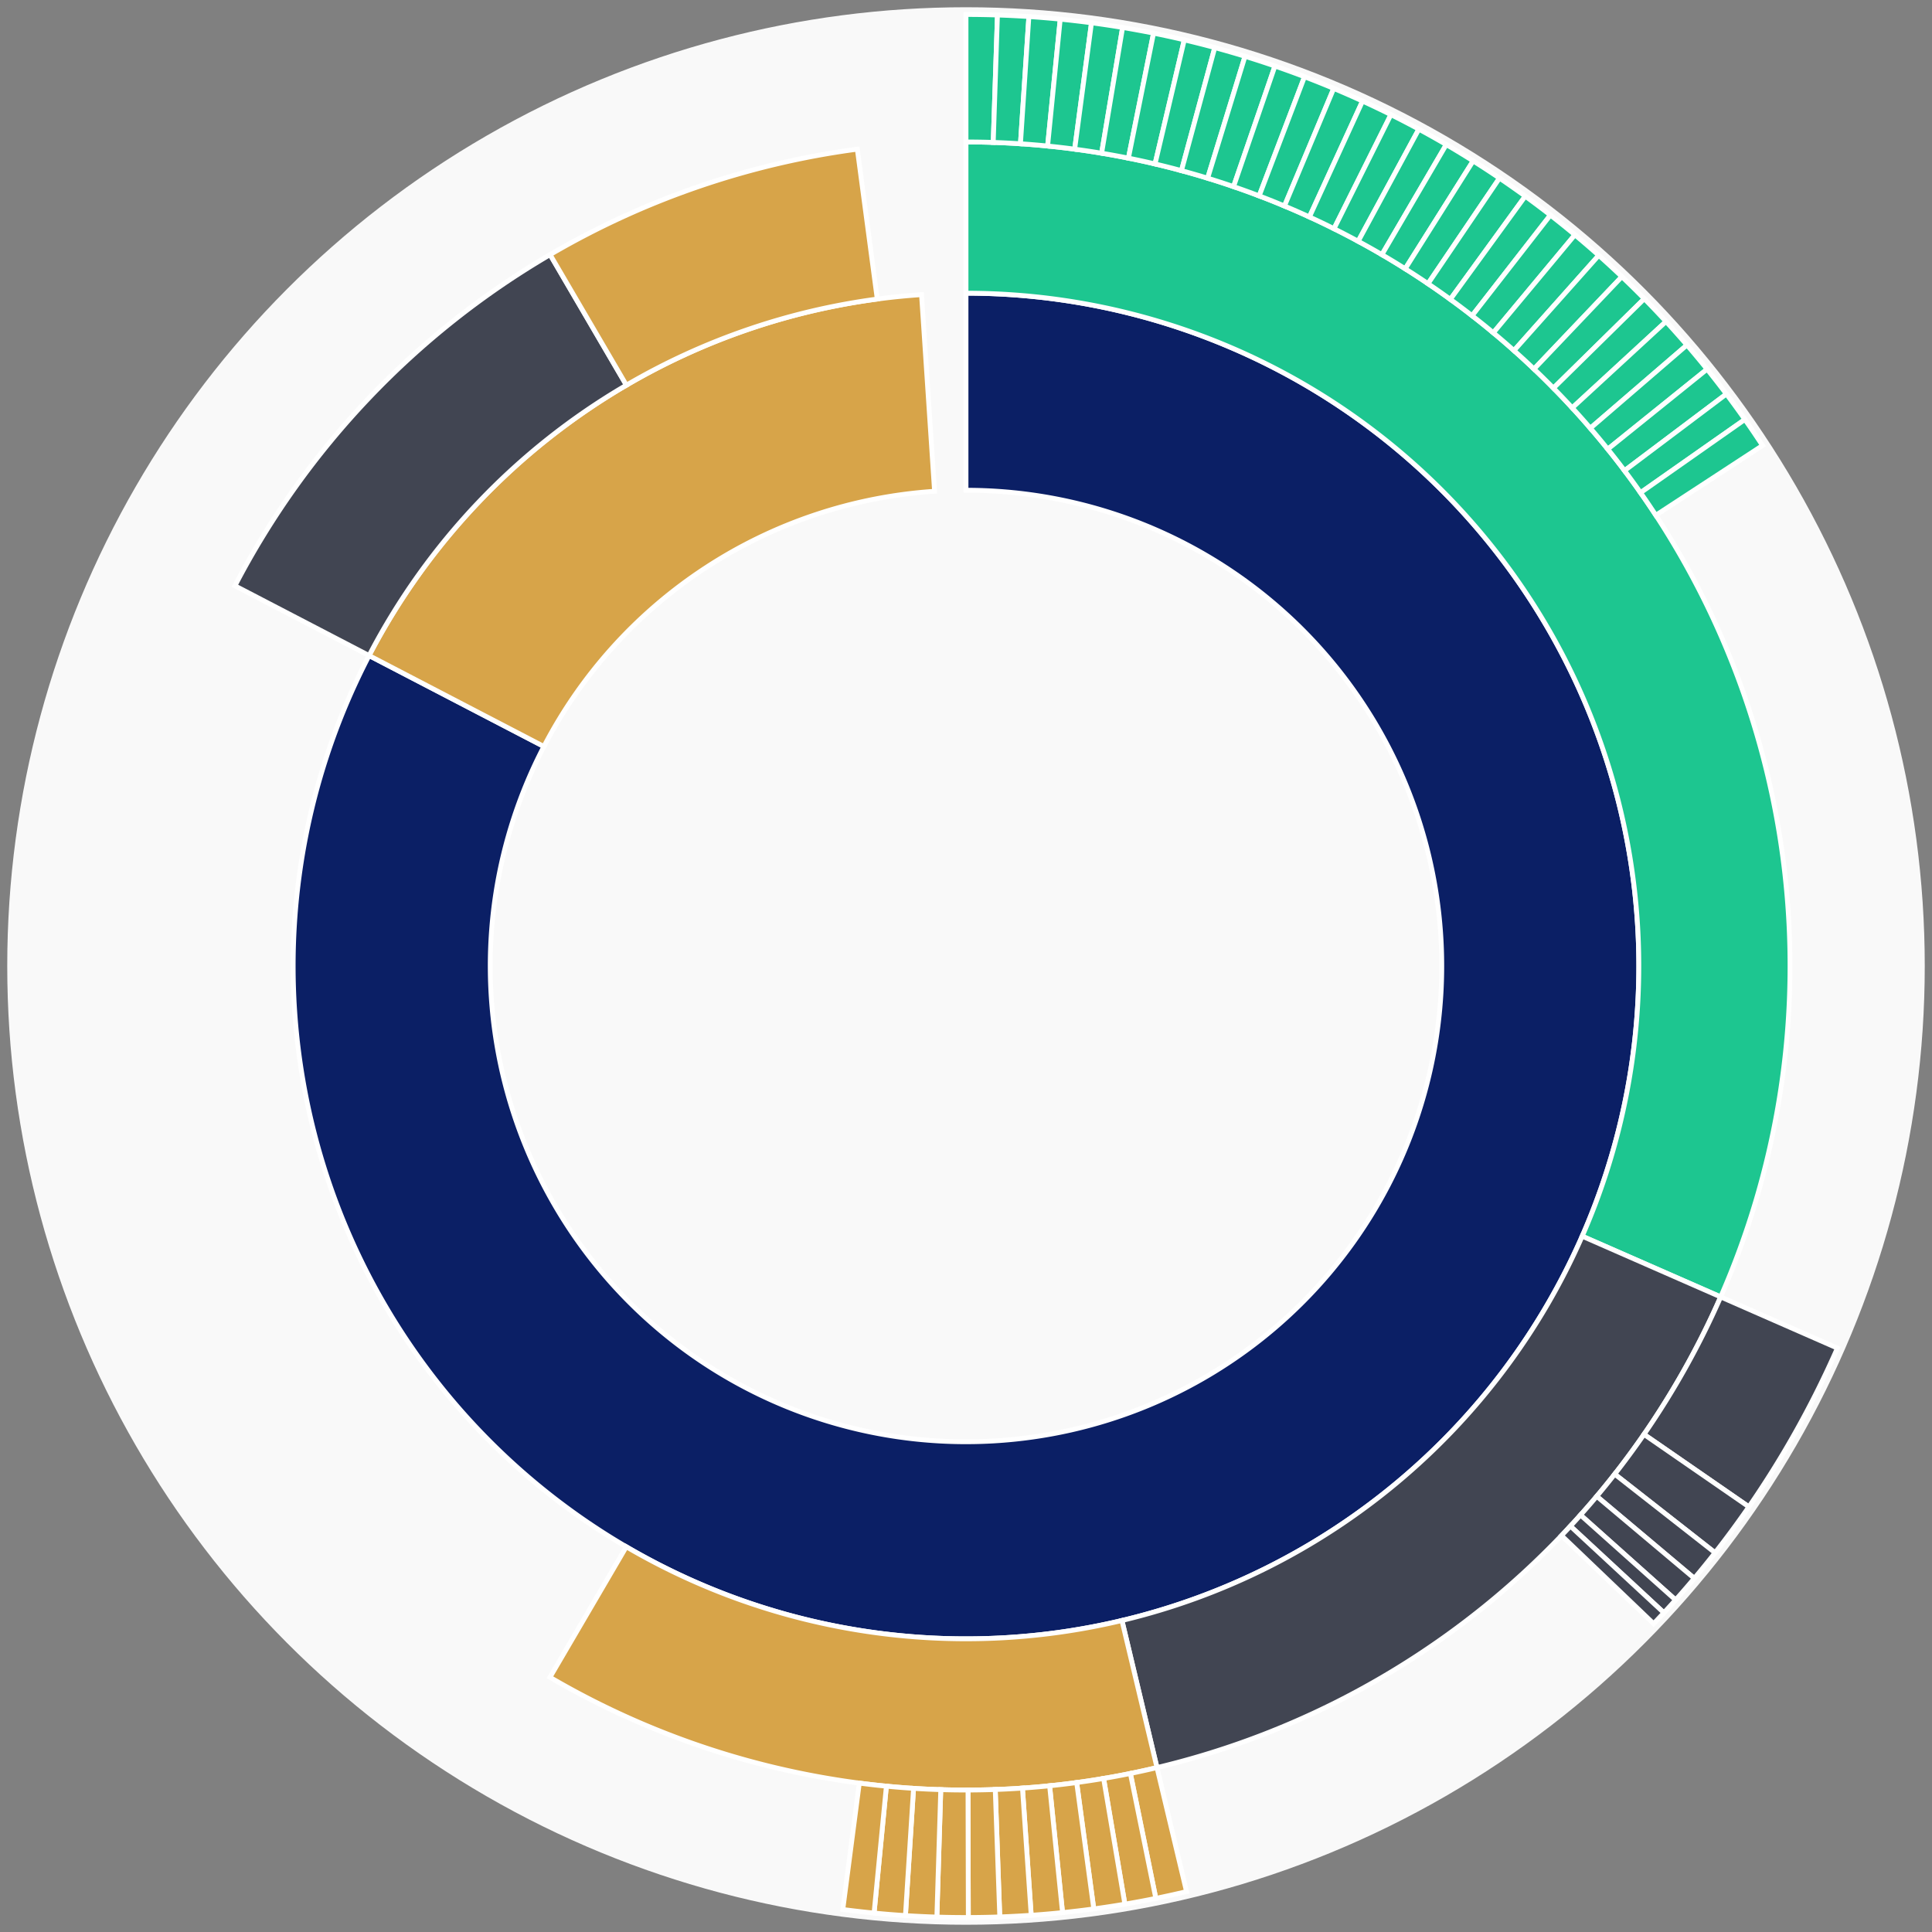 <svg xmlns="http://www.w3.org/2000/svg" width="400" height="400" id="block-7908309"><rect width="100%" height="100%" fill="#808080" stroke="none"/><g id="burst-container" transform="translate(200,200)"><circle r="197" style="fill: #f9f9f9; stroke: #f9f9f9; stroke-width: 3; opacity: 1;" id="circle-base"></circle><path display="none" d="M6.031385485800715e-15,-98.5A98.5,98.5,0,1,1,-6.031385485800715e-15,98.5A98.5,98.5,0,1,1,6.031385485800715e-15,-98.5Z" fill-rule="evenodd" id="p-type-root" style="stroke: #fff; opacity: 1;"></path><path d="M8.529667153919608e-15,-139.3A139.3,139.3,0,1,1,-123.586,-64.274L-87.388,-45.448A98.5,98.5,0,1,0,6.031385485800715e-15,-98.5Z" fill-rule="evenodd" style="fill: #0B1F65; stroke: #fff; opacity: 1;" id="p-type-data"></path><path d="M-123.586,-64.274A139.3,139.3,0,0,1,-9.206,-138.996L-6.509,-98.285A98.5,98.5,0,0,0,-87.388,-45.448Z" fill-rule="evenodd" style="fill: #D7A449; stroke: #fff; opacity: 1;" id="p-type-value"></path><path d="M1.0446666101440332e-14,-170.607A170.607,170.607,0,0,1,156.246,68.512L127.575,55.94A139.3,139.3,0,0,0,8.529667153919608e-15,-139.3Z" fill-rule="evenodd" style="fill: #1DC690; stroke: #fff; opacity: 1;" id="p-type-logs"></path><path d="M156.246,68.512A170.607,170.607,0,0,1,39.544,165.961L32.287,135.507A139.3,139.3,0,0,0,127.575,55.94Z" fill-rule="evenodd" style="fill: #414552; stroke: #fff; opacity: 1;" id="p-type-ether"></path><path d="M39.544,165.961A170.607,170.607,0,0,1,-86.142,147.263L-70.334,120.24A139.3,139.3,0,0,0,32.287,135.507Z" fill-rule="evenodd" style="fill: #D7A449; stroke: #fff; opacity: 1;" id="p-type-tokenTransfers"></path><path d="M-151.361,-78.719A170.607,170.607,0,0,1,-86.111,-147.281L-70.31,-120.254A139.3,139.3,0,0,0,-123.586,-64.274Z" fill-rule="evenodd" style="fill: #414552; stroke: #fff; opacity: 1;" id="p-type-ether"></path><path d="M-86.111,-147.281A170.607,170.607,0,0,1,-22.5,-169.117L-18.371,-138.083A139.3,139.3,0,0,0,-70.31,-120.254Z" fill-rule="evenodd" style="fill: #D7A449; stroke: #fff; opacity: 1;" id="p-type-tokenTransfers"></path><path d="M1.206277097160143e-14,-197A197,197,0,0,1,6.513,-196.892L5.64,-170.514A170.607,170.607,0,0,0,1.0446666101440332e-14,-170.607Z" fill-rule="evenodd" style="fill: #1DC690; stroke: #fff; opacity: 1;" id="p-type-logs"></path><path d="M6.513,-196.892A197,197,0,0,1,13.019,-196.569L11.275,-170.234A170.607,170.607,0,0,0,5.64,-170.514Z" fill-rule="evenodd" style="fill: #1DC690; stroke: #fff; opacity: 1;" id="p-type-logs"></path><path d="M13.019,-196.569A197,197,0,0,1,19.511,-196.031L16.897,-169.768A170.607,170.607,0,0,0,11.275,-170.234Z" fill-rule="evenodd" style="fill: #1DC690; stroke: #fff; opacity: 1;" id="p-type-logs"></path><path d="M19.511,-196.031A197,197,0,0,1,25.981,-195.279L22.5,-169.117A170.607,170.607,0,0,0,16.897,-169.768Z" fill-rule="evenodd" style="fill: #1DC690; stroke: #fff; opacity: 1;" id="p-type-logs"></path><path d="M25.981,-195.279A197,197,0,0,1,32.423,-194.314L28.079,-168.28A170.607,170.607,0,0,0,22.5,-169.117Z" fill-rule="evenodd" style="fill: #1DC690; stroke: #fff; opacity: 1;" id="p-type-logs"></path><path d="M32.423,-194.314A197,197,0,0,1,38.83,-193.135L33.627,-167.26A170.607,170.607,0,0,0,28.079,-168.28Z" fill-rule="evenodd" style="fill: #1DC690; stroke: #fff; opacity: 1;" id="p-type-logs"></path><path d="M38.83,-193.135A197,197,0,0,1,45.194,-191.746L39.139,-166.057A170.607,170.607,0,0,0,33.627,-167.26Z" fill-rule="evenodd" style="fill: #1DC690; stroke: #fff; opacity: 1;" id="p-type-logs"></path><path d="M45.194,-191.746A197,197,0,0,1,51.508,-190.147L44.607,-164.672A170.607,170.607,0,0,0,39.139,-166.057Z" fill-rule="evenodd" style="fill: #1DC690; stroke: #fff; opacity: 1;" id="p-type-logs"></path><path d="M51.508,-190.147A197,197,0,0,1,57.767,-188.34L50.027,-163.107A170.607,170.607,0,0,0,44.607,-164.672Z" fill-rule="evenodd" style="fill: #1DC690; stroke: #fff; opacity: 1;" id="p-type-logs"></path><path d="M57.767,-188.34A197,197,0,0,1,63.962,-186.327L55.393,-161.364A170.607,170.607,0,0,0,50.027,-163.107Z" fill-rule="evenodd" style="fill: #1DC690; stroke: #fff; opacity: 1;" id="p-type-logs"></path><path d="M63.962,-186.327A197,197,0,0,1,70.087,-184.111L60.697,-159.445A170.607,170.607,0,0,0,55.393,-161.364Z" fill-rule="evenodd" style="fill: #1DC690; stroke: #fff; opacity: 1;" id="p-type-logs"></path><path d="M70.087,-184.111A197,197,0,0,1,76.136,-181.693L65.935,-157.351A170.607,170.607,0,0,0,60.697,-159.445Z" fill-rule="evenodd" style="fill: #1DC690; stroke: #fff; opacity: 1;" id="p-type-logs"></path><path d="M76.136,-181.693A197,197,0,0,1,82.101,-179.077L71.102,-155.085A170.607,170.607,0,0,0,65.935,-157.351Z" fill-rule="evenodd" style="fill: #1DC690; stroke: #fff; opacity: 1;" id="p-type-logs"></path><path d="M82.101,-179.077A197,197,0,0,1,87.977,-176.264L76.19,-152.649A170.607,170.607,0,0,0,71.102,-155.085Z" fill-rule="evenodd" style="fill: #1DC690; stroke: #fff; opacity: 1;" id="p-type-logs"></path><path d="M87.977,-176.264A197,197,0,0,1,93.756,-173.259L81.195,-150.047A170.607,170.607,0,0,0,76.19,-152.649Z" fill-rule="evenodd" style="fill: #1DC690; stroke: #fff; opacity: 1;" id="p-type-logs"></path><path d="M93.756,-173.259A197,197,0,0,1,99.433,-170.065L86.111,-147.281A170.607,170.607,0,0,0,81.195,-150.047Z" fill-rule="evenodd" style="fill: #1DC690; stroke: #fff; opacity: 1;" id="p-type-logs"></path><path d="M99.433,-170.065A197,197,0,0,1,105.001,-166.685L90.934,-144.353A170.607,170.607,0,0,0,86.111,-147.281Z" fill-rule="evenodd" style="fill: #1DC690; stroke: #fff; opacity: 1;" id="p-type-logs"></path><path d="M105.001,-166.685A197,197,0,0,1,110.454,-163.122L95.656,-141.268A170.607,170.607,0,0,0,90.934,-144.353Z" fill-rule="evenodd" style="fill: #1DC690; stroke: #fff; opacity: 1;" id="p-type-logs"></path><path d="M110.454,-163.122A197,197,0,0,1,115.787,-159.381L100.275,-138.028A170.607,170.607,0,0,0,95.656,-141.268Z" fill-rule="evenodd" style="fill: #1DC690; stroke: #fff; opacity: 1;" id="p-type-logs"></path><path d="M115.787,-159.381A197,197,0,0,1,120.993,-155.466L104.783,-134.637A170.607,170.607,0,0,0,100.275,-138.028Z" fill-rule="evenodd" style="fill: #1DC690; stroke: #fff; opacity: 1;" id="p-type-logs"></path><path d="M120.993,-155.466A197,197,0,0,1,126.067,-151.381L109.177,-131.1A170.607,170.607,0,0,0,104.783,-134.637Z" fill-rule="evenodd" style="fill: #1DC690; stroke: #fff; opacity: 1;" id="p-type-logs"></path><path d="M126.067,-151.381A197,197,0,0,1,131.003,-147.13L113.452,-127.418A170.607,170.607,0,0,0,109.177,-131.1Z" fill-rule="evenodd" style="fill: #1DC690; stroke: #fff; opacity: 1;" id="p-type-logs"></path><path d="M131.003,-147.13A197,197,0,0,1,135.795,-142.719L117.602,-123.598A170.607,170.607,0,0,0,113.452,-127.418Z" fill-rule="evenodd" style="fill: #1DC690; stroke: #fff; opacity: 1;" id="p-type-logs"></path><path d="M135.795,-142.719A197,197,0,0,1,140.44,-138.151L121.624,-119.642A170.607,170.607,0,0,0,117.602,-123.598Z" fill-rule="evenodd" style="fill: #1DC690; stroke: #fff; opacity: 1;" id="p-type-logs"></path><path d="M140.44,-138.151A197,197,0,0,1,144.93,-133.432L125.513,-115.556A170.607,170.607,0,0,0,121.624,-119.642Z" fill-rule="evenodd" style="fill: #1DC690; stroke: #fff; opacity: 1;" id="p-type-logs"></path><path d="M144.93,-133.432A197,197,0,0,1,149.263,-128.568L129.265,-111.343A170.607,170.607,0,0,0,125.513,-115.556Z" fill-rule="evenodd" style="fill: #1DC690; stroke: #fff; opacity: 1;" id="p-type-logs"></path><path d="M149.263,-128.568A197,197,0,0,1,153.432,-123.563L132.876,-107.008A170.607,170.607,0,0,0,129.265,-111.343Z" fill-rule="evenodd" style="fill: #1DC690; stroke: #fff; opacity: 1;" id="p-type-logs"></path><path d="M153.432,-123.563A197,197,0,0,1,157.433,-118.423L136.341,-102.557A170.607,170.607,0,0,0,132.876,-107.008Z" fill-rule="evenodd" style="fill: #1DC690; stroke: #fff; opacity: 1;" id="p-type-logs"></path><path d="M157.433,-118.423A197,197,0,0,1,161.262,-113.153L139.657,-97.993A170.607,170.607,0,0,0,136.341,-102.557Z" fill-rule="evenodd" style="fill: #1DC690; stroke: #fff; opacity: 1;" id="p-type-logs"></path><path d="M161.262,-113.153A197,197,0,0,1,164.915,-107.76L142.82,-93.322A170.607,170.607,0,0,0,139.657,-97.993Z" fill-rule="evenodd" style="fill: #1DC690; stroke: #fff; opacity: 1;" id="p-type-logs"></path><path d="M180.418,79.111A197,197,0,0,1,162.084,111.972L140.369,96.971A170.607,170.607,0,0,0,156.246,68.512Z" fill-rule="evenodd" style="fill: #414552; stroke: #fff; opacity: 1;" id="p-type-ether"></path><path d="M162.084,111.972A197,197,0,0,1,155.086,121.48L134.308,105.205A170.607,170.607,0,0,0,140.369,96.971Z" fill-rule="evenodd" style="fill: #414552; stroke: #fff; opacity: 1;" id="p-type-ether"></path><path d="M155.086,121.48A197,197,0,0,1,150.786,126.778L130.585,109.793A170.607,170.607,0,0,0,134.308,105.205Z" fill-rule="evenodd" style="fill: #414552; stroke: #fff; opacity: 1;" id="p-type-ether"></path><path d="M150.786,126.778A197,197,0,0,1,146.909,131.25L127.227,113.666A170.607,170.607,0,0,0,130.585,109.793Z" fill-rule="evenodd" style="fill: #414552; stroke: #fff; opacity: 1;" id="p-type-ether"></path><path d="M146.909,131.25A197,197,0,0,1,144.491,133.908L125.133,115.968A170.607,170.607,0,0,0,127.227,113.666Z" fill-rule="evenodd" style="fill: #414552; stroke: #fff; opacity: 1;" id="p-type-ether"></path><path d="M144.491,133.908A197,197,0,0,1,142.365,136.166L123.292,117.923A170.607,170.607,0,0,0,125.133,115.968Z" fill-rule="evenodd" style="fill: #414552; stroke: #fff; opacity: 1;" id="p-type-ether"></path><path d="M45.661,191.635A197,197,0,0,1,39.301,193.04L34.035,167.178A170.607,170.607,0,0,0,39.544,165.961Z" fill-rule="evenodd" style="fill: #D7A449; stroke: #fff; opacity: 1;" id="p-type-tokenTransfers"></path><path d="M39.301,193.04A197,197,0,0,1,32.897,194.234L28.49,168.211A170.607,170.607,0,0,0,34.035,167.178Z" fill-rule="evenodd" style="fill: #D7A449; stroke: #fff; opacity: 1;" id="p-type-tokenTransfers"></path><path d="M32.897,194.234A197,197,0,0,1,26.457,195.215L22.913,169.061A170.607,170.607,0,0,0,28.49,168.211Z" fill-rule="evenodd" style="fill: #D7A449; stroke: #fff; opacity: 1;" id="p-type-tokenTransfers"></path><path d="M26.457,195.215A197,197,0,0,1,19.989,195.983L17.311,169.727A170.607,170.607,0,0,0,22.913,169.061Z" fill-rule="evenodd" style="fill: #D7A449; stroke: #fff; opacity: 1;" id="p-type-tokenTransfers"></path><path d="M19.989,195.983A197,197,0,0,1,13.498,196.537L11.69,170.206A170.607,170.607,0,0,0,17.311,169.727Z" fill-rule="evenodd" style="fill: #D7A449; stroke: #fff; opacity: 1;" id="p-type-tokenTransfers"></path><path d="M13.498,196.537A197,197,0,0,1,6.993,196.876L6.056,170.499A170.607,170.607,0,0,0,11.69,170.206Z" fill-rule="evenodd" style="fill: #D7A449; stroke: #fff; opacity: 1;" id="p-type-tokenTransfers"></path><path d="M6.993,196.876A197,197,0,0,1,0.481,196.999L0.416,170.606A170.607,170.607,0,0,0,6.056,170.499Z" fill-rule="evenodd" style="fill: #D7A449; stroke: #fff; opacity: 1;" id="p-type-tokenTransfers"></path><path d="M0.481,196.999A197,197,0,0,1,-6.033,196.908L-5.225,170.527A170.607,170.607,0,0,0,0.416,170.606Z" fill-rule="evenodd" style="fill: #D7A449; stroke: #fff; opacity: 1;" id="p-type-tokenTransfers"></path><path d="M-6.033,196.908A197,197,0,0,1,-12.539,196.601L-10.86,170.261A170.607,170.607,0,0,0,-5.225,170.527Z" fill-rule="evenodd" style="fill: #D7A449; stroke: #fff; opacity: 1;" id="p-type-tokenTransfers"></path><path d="M-12.539,196.601A197,197,0,0,1,-19.032,196.078L-16.483,169.809A170.607,170.607,0,0,0,-10.86,170.261Z" fill-rule="evenodd" style="fill: #D7A449; stroke: #fff; opacity: 1;" id="p-type-tokenTransfers"></path><path d="M-19.032,196.078A197,197,0,0,1,-25.505,195.342L-22.088,169.171A170.607,170.607,0,0,0,-16.483,169.809Z" fill-rule="evenodd" style="fill: #D7A449; stroke: #fff; opacity: 1;" id="p-type-tokenTransfers"></path></g></svg>
